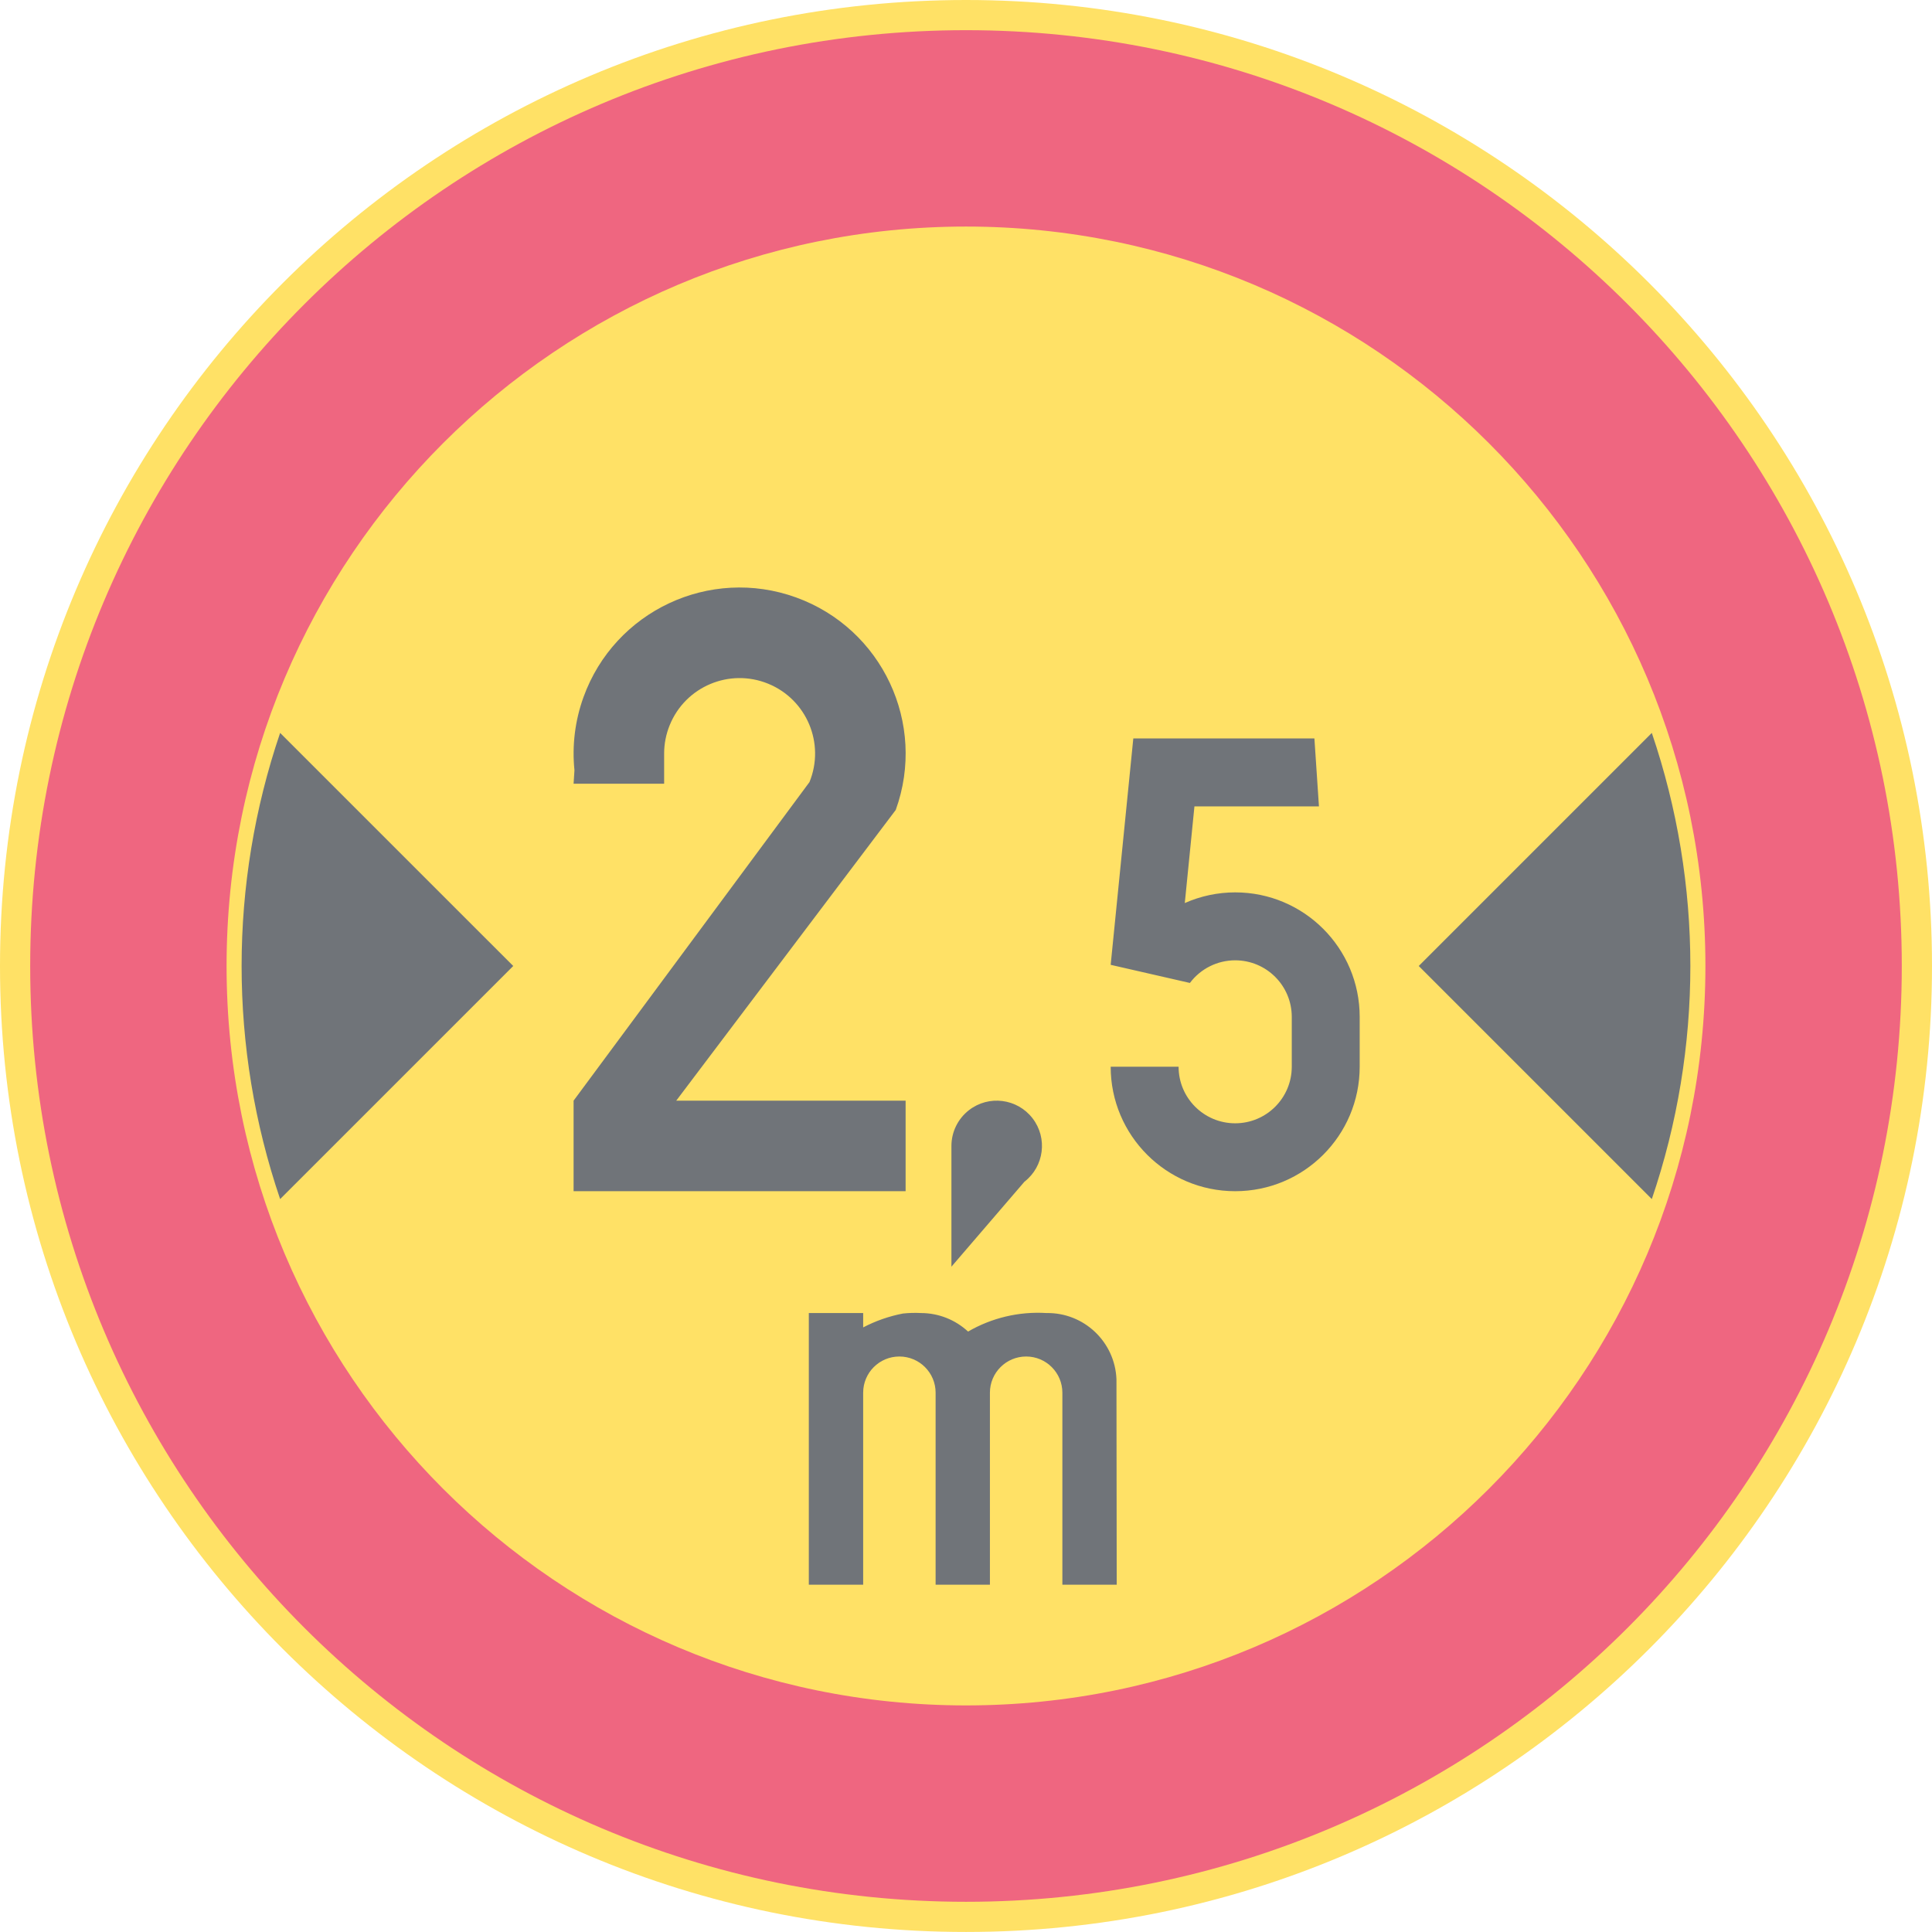<ns0:svg xmlns:dc="http://purl.org/dc/elements/1.1/" xmlns:ns0="http://www.w3.org/2000/svg" xmlns:ns1="http://sodipodi.sourceforge.net/DTD/sodipodi-0.dtd" xmlns:ns2="http://www.inkscape.org/namespaces/inkscape" xmlns:ns4="http://creativecommons.org/ns#" xmlns:rdf="http://www.w3.org/1999/02/22-rdf-syntax-ns#" version="1.1" id="Layer_1" x="0px" y="0px" width="396.853" height="396.849" viewBox="0 0 396.853 396.849" xml:space="preserve" ns1:docname="C21_6.svg" ns2:version="0.92.5 (2060ec1f9f, 2020-04-08)" opacity="0.6"><ns0:defs id="defs853" /><ns1:namedview pagecolor="#ffffff" bordercolor="#666666" borderopacity="1" objecttolerance="10" gridtolerance="10" guidetolerance="10" ns2:pageopacity="0" ns2:pageshadow="2" ns2:window-width="640" ns2:window-height="480" id="namedview851" showgrid="false" ns2:zoom="0.55503813" ns2:cx="198.4265" ns2:cy="198.42499" ns2:window-x="0" ns2:window-y="0" ns2:window-maximized="0" ns2:current-layer="Layer_1" />
<ns0:g id="CIRCLE_2_" transform="translate(-14.172,-14.174)">
	<ns0:path style="fill:#ffcd00" d="m 411.025,212.6 c 0,-109.589 -88.846,-198.426 -198.428,-198.426 -109.591,0 -198.425,88.837 -198.425,198.426 0,109.582 88.834,198.423 198.425,198.423 109.582,-0.001 198.428,-88.841 198.428,-198.423 z" id="path822" ns2:connector-curvature="0" />
</ns0:g>
<ns0:g id="CIRCLE_3_" transform="translate(-14.172,-14.174)">
	<ns0:path style="fill:#e4002b" d="m 404.819,212.6 c 0,-106.163 -86.059,-192.227 -192.222,-192.227 -106.163,0 -192.223,86.064 -192.223,192.227 0,106.163 86.061,192.222 192.224,192.222 106.163,0 192.221,-86.059 192.221,-192.222 z" id="path825" ns2:connector-curvature="0" />
</ns0:g>
<ns0:g id="CIRCLE_4_" transform="translate(-14.172,-14.174)">
	<ns0:path style="fill:#ffcd00" d="m 364.482,212.6 c 0,-83.888 -67.997,-151.89 -151.885,-151.89 -83.888,0 -151.885,68.002 -151.885,151.89 0,83.883 67.997,151.885 151.885,151.885 83.888,0 151.885,-68.003 151.885,-151.885 z" id="path828" ns2:connector-curvature="0" />
</ns0:g>
<ns0:g id="INSERT_24_" transform="translate(-14.172,-14.174)">
	<ns0:g id="LWPOLYLINE_1_">
		<ns0:path style="fill:#101820" d="m 180.312,339.688 v -55.8 h 11.164 v 2.949 c 2.564,-1.338 5.316,-2.3 8.163,-2.851 1.239,-0.133 2.495,-0.163 3.735,-0.099 3.581,0.009 7.025,1.367 9.65,3.804 4.872,-2.829 10.479,-4.154 16.104,-3.804 7.693,-0.128 14.069,5.911 14.377,13.595 l 0.052,42.205 h -11.163 v -39.431 c 0,-4.111 -3.334,-7.441 -7.437,-7.441 -4.112,0 -7.445,3.33 -7.445,7.441 v 39.431 h -11.155 v -39.431 c 0,-4.111 -3.333,-7.441 -7.444,-7.441 -4.112,0 -7.437,3.33 -7.437,7.441 v 39.431 h -11.164" id="path831" ns2:connector-curvature="0" />
	</ns0:g>
</ns0:g>
<ns0:g id="LWPOLYLINE_4_" transform="translate(-14.172,-14.174)">
	<ns0:path style="fill:#101820" d="m 71.713,164.724 c -10.548,31.045 -10.548,64.706 0,95.752 L 119.597,212.6 Z" id="path835" ns2:connector-curvature="0" />
</ns0:g>
<ns0:g id="LWPOLYLINE_5_" transform="translate(-14.172,-14.174)">
	<ns0:path style="fill:#101820" d="m 353.472,164.724 c 10.557,31.045 10.557,64.706 0,95.752 L 305.596,212.6 Z" id="path838" ns2:connector-curvature="0" />
</ns0:g>
<ns0:g id="LWPOLYLINE_9_" transform="translate(-14.172,-14.174)">
	<ns0:path style="fill:#101820" d="m 131.992,175.16 h 18.6 v -6.197 c 0,-2.009 0.393,-4 1.154,-5.855 3.231,-7.928 12.274,-11.731 20.207,-8.496 7.924,3.231 11.728,12.274 8.496,20.207 l -48.457,65.441 v 18.6 h 68.203 v -18.6 h -47.116 l 45.089,-59.715 c 6.394,-17.715 -2.778,-37.26 -20.489,-43.657 -17.71,-6.398 -37.259,2.775 -43.653,20.489 -1.735,4.804 -2.376,9.937 -1.855,15.014 z" id="path841" ns2:connector-curvature="0" />
</ns0:g>
<ns0:g id="LWPOLYLINE_10_" transform="translate(-14.172,-14.174)">
	<ns0:path style="fill:#101820" d="m 242.318,233.285 c 0,14.129 11.454,25.574 25.574,25.574 14.13,0 25.575,-11.445 25.575,-25.574 v -10.228 c 0,-14.125 -11.445,-25.579 -25.575,-25.579 -3.564,0 -7.094,0.748 -10.351,2.192 l 1.982,-19.86 h 25.575 l -0.932,-13.95 h -37.2 l -4.649,46.5 16.274,3.723 c 2.197,-2.928 5.642,-4.65 9.3,-4.65 6.42,0 11.625,5.201 11.625,11.625 v 10.228 c 0,6.424 -5.205,11.625 -11.625,11.625 -6.419,0 -11.625,-5.201 -11.625,-11.625 h -13.948 z" id="path844" ns2:connector-curvature="0" />
</ns0:g>
<ns0:g id="LWPOLYLINE_14_" transform="translate(-14.172,-14.174)">
	<ns0:path style="fill:#101820" d="m 209.605,274.365 14.993,-17.45 c 4.061,-3.146 4.804,-8.988 1.658,-13.048 -3.146,-4.061 -8.983,-4.804 -13.044,-1.658 -2.273,1.761 -3.607,4.479 -3.607,7.351 z" id="path847" ns2:connector-curvature="0" />
</ns0:g>
</ns0:svg>